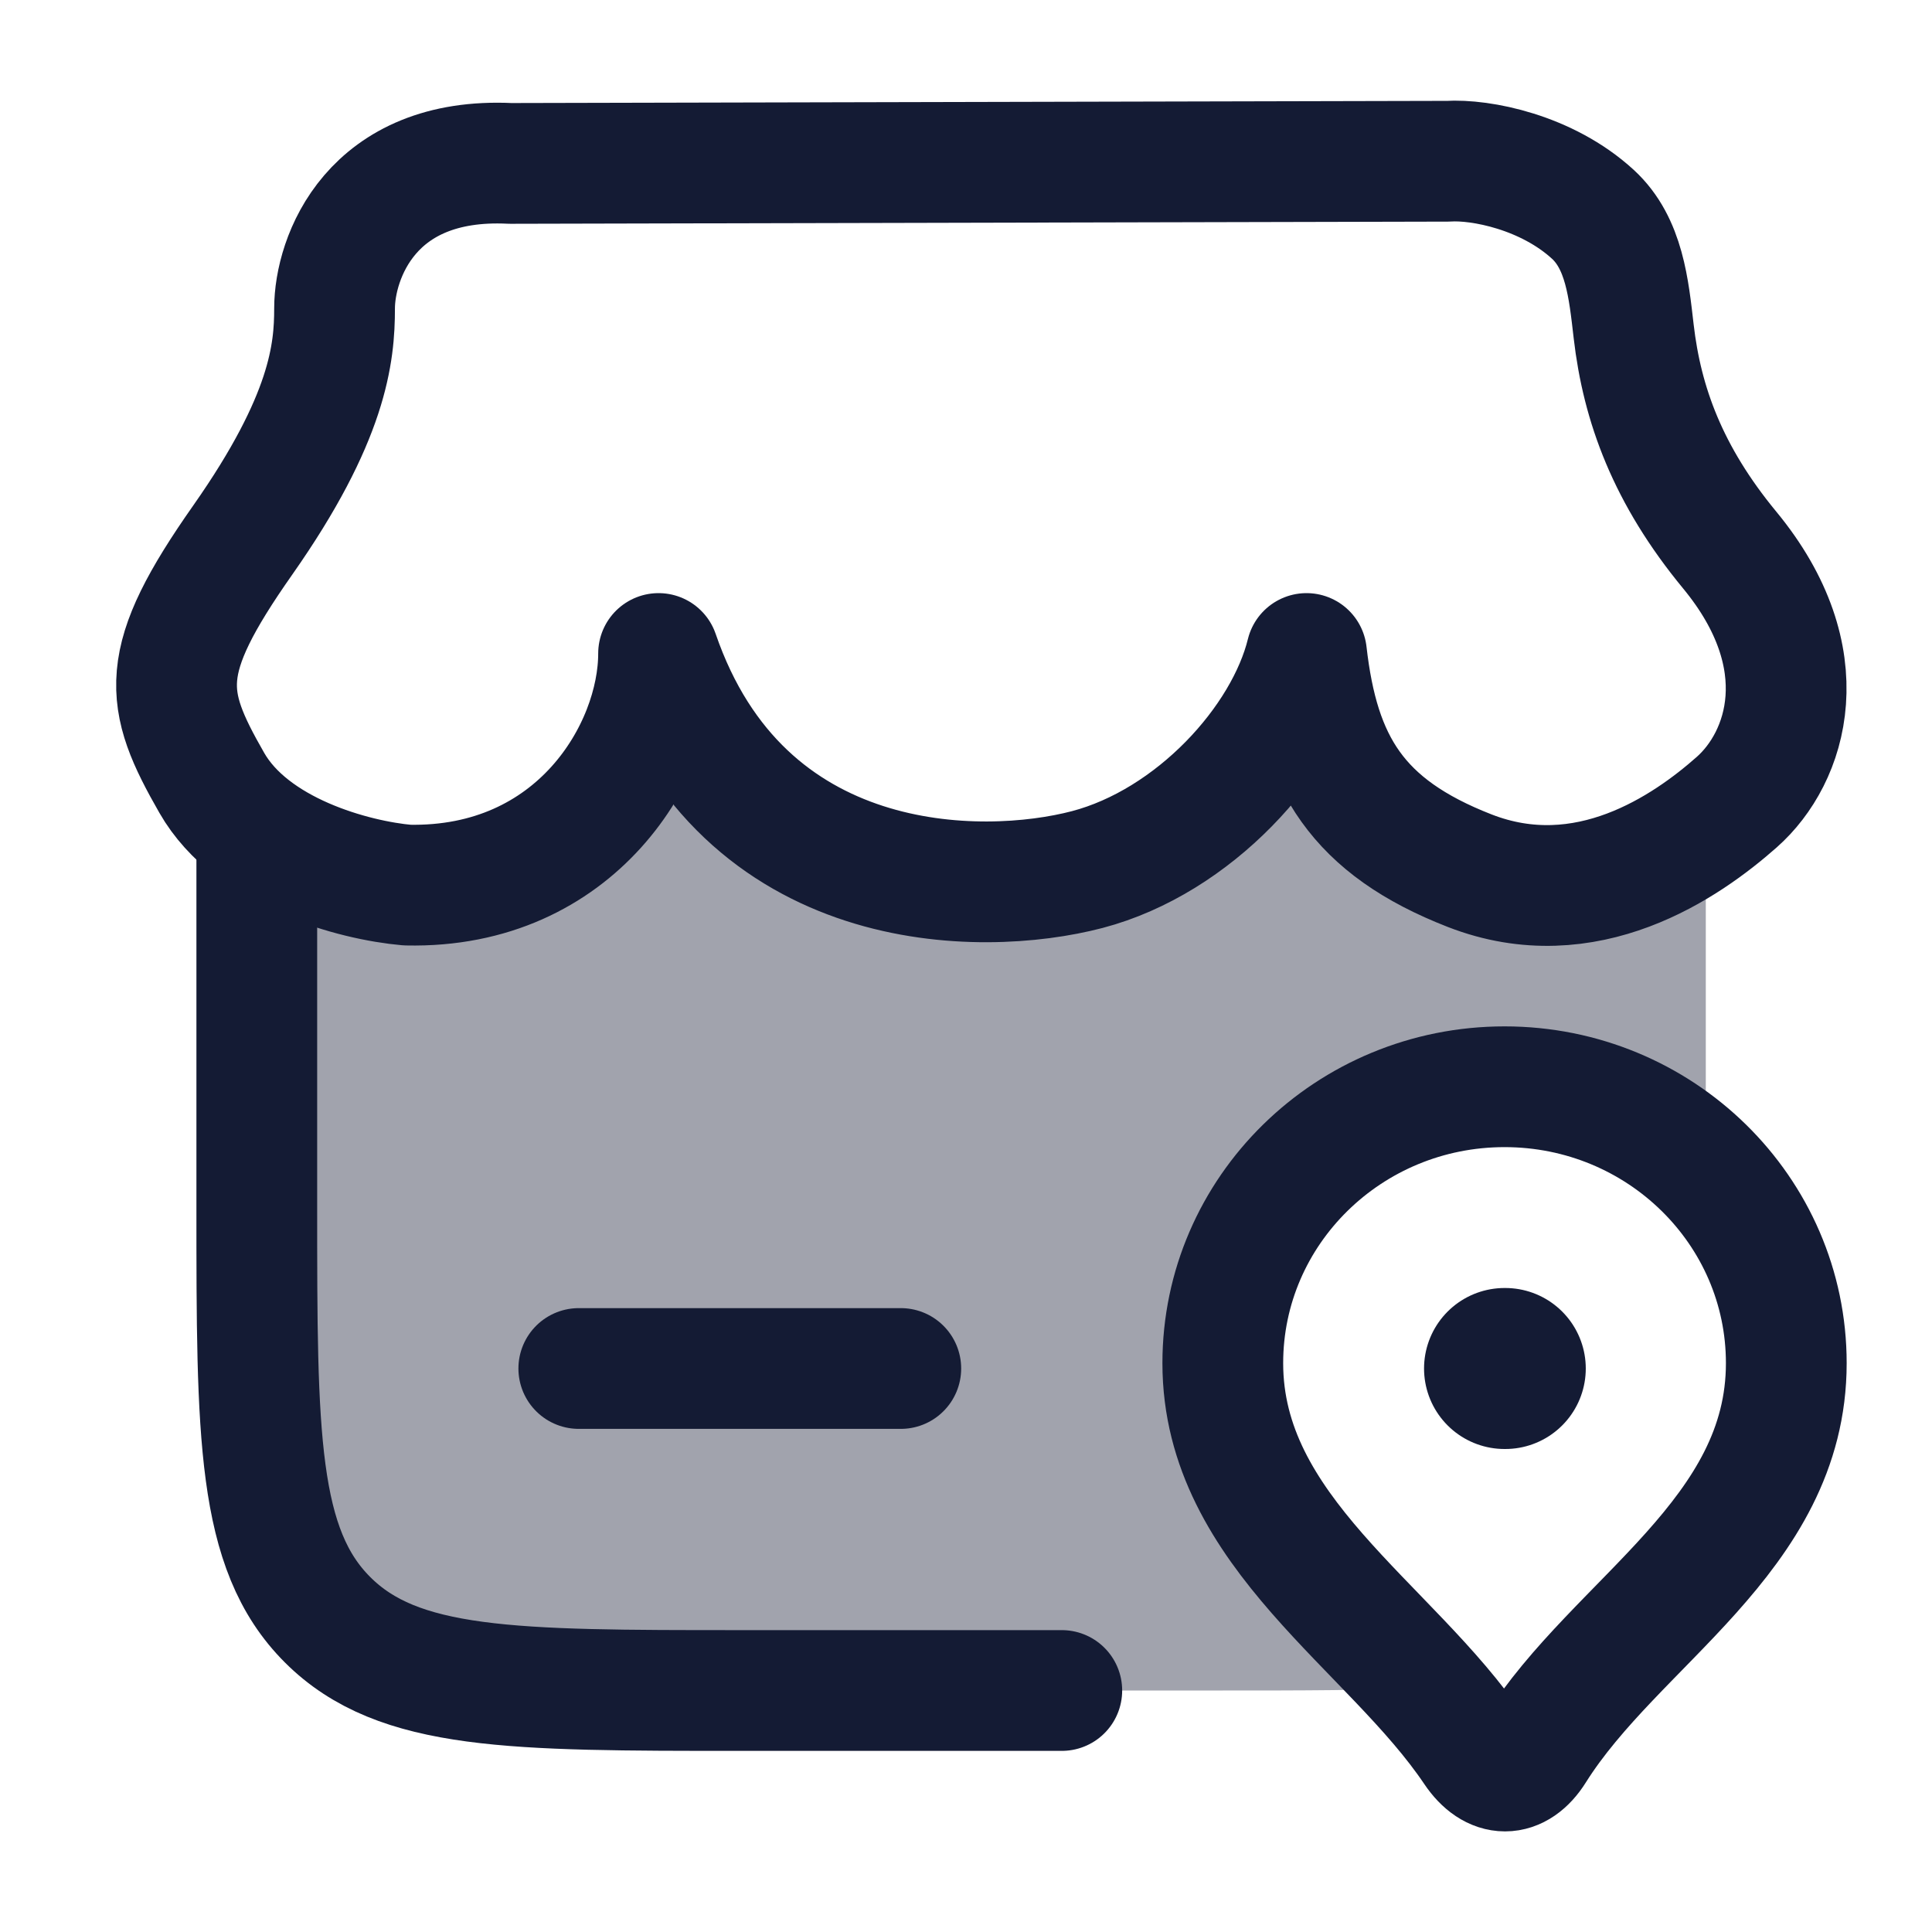 <svg width="24" height="24" viewBox="0 0 24 24" fill="none" xmlns="http://www.w3.org/2000/svg">
<path opacity="0.4" d="M5.139 11C6.061 11 6.886 10.612 7.441 10H9.374C10.115 10.621 11.104 11 12.19 11C13.277 11 14.265 10.621 15.006 10H16.94C17.495 10.612 18.32 11 19.242 11C19.984 11 20.664 10.748 21.19 10.33V14.531C20.555 13.895 19.67 13.5 18.69 13.5C16.757 13.5 15.19 15.038 15.19 16.934C15.19 18.36 16.15 19.353 17.093 20.327C17.297 20.538 17.5 20.748 17.692 20.962C17.008 21 16.187 21 15.19 21H9.19C6.362 21 4.948 21 4.069 20.121C3.19 19.243 3.19 17.828 3.19 15V10.33C3.717 10.748 4.397 11 5.139 11Z" fill="#141B34"/>
<path d="M17.986 2.003L6.34 2.03C4.602 1.945 4.156 3.212 4.156 3.831C4.156 4.384 4.081 5.191 3.016 6.708C1.95 8.225 2.03 8.675 2.631 9.725C3.13 10.597 4.398 10.937 5.059 10.995C7.159 11.04 8.181 9.324 8.181 8.118C9.223 11.148 12.186 11.148 13.506 10.802C14.829 10.454 15.962 9.212 16.23 8.118C16.385 9.477 16.859 10.271 18.257 10.816C19.705 11.38 20.95 10.517 21.575 9.964C22.2 9.411 22.601 8.183 21.487 6.833C20.719 5.902 20.399 5.025 20.294 4.116C20.233 3.589 20.179 3.023 19.788 2.663C19.215 2.137 18.394 1.977 17.986 2.003Z" stroke="#141B34" stroke-width="1.5" stroke-linecap="round" stroke-linejoin="round"/>
<path d="M3.19 10.5V15C3.19 17.828 3.19 19.243 4.069 20.121C4.948 21 6.362 21 9.19 21H13.19" stroke="#141B34" stroke-width="1.5" stroke-linecap="round"/>
<path d="M7.19 17H11.19" stroke="#141B34" stroke-width="1.5" stroke-linecap="round"/>
<path d="M18.69 13.5C20.623 13.5 22.19 15.038 22.19 16.934C22.19 19.08 20.075 20.135 19.065 21.743C18.85 22.086 18.546 22.086 18.315 21.743C17.275 20.196 15.19 19.035 15.19 16.934C15.19 15.038 16.757 13.5 18.69 13.5Z" stroke="#141B34" stroke-width="1.5" stroke-linejoin="round"/>
<path d="M18.69 17H18.699" stroke="#141B34" stroke-width="2" stroke-linecap="round" stroke-linejoin="round"/>
</svg>
